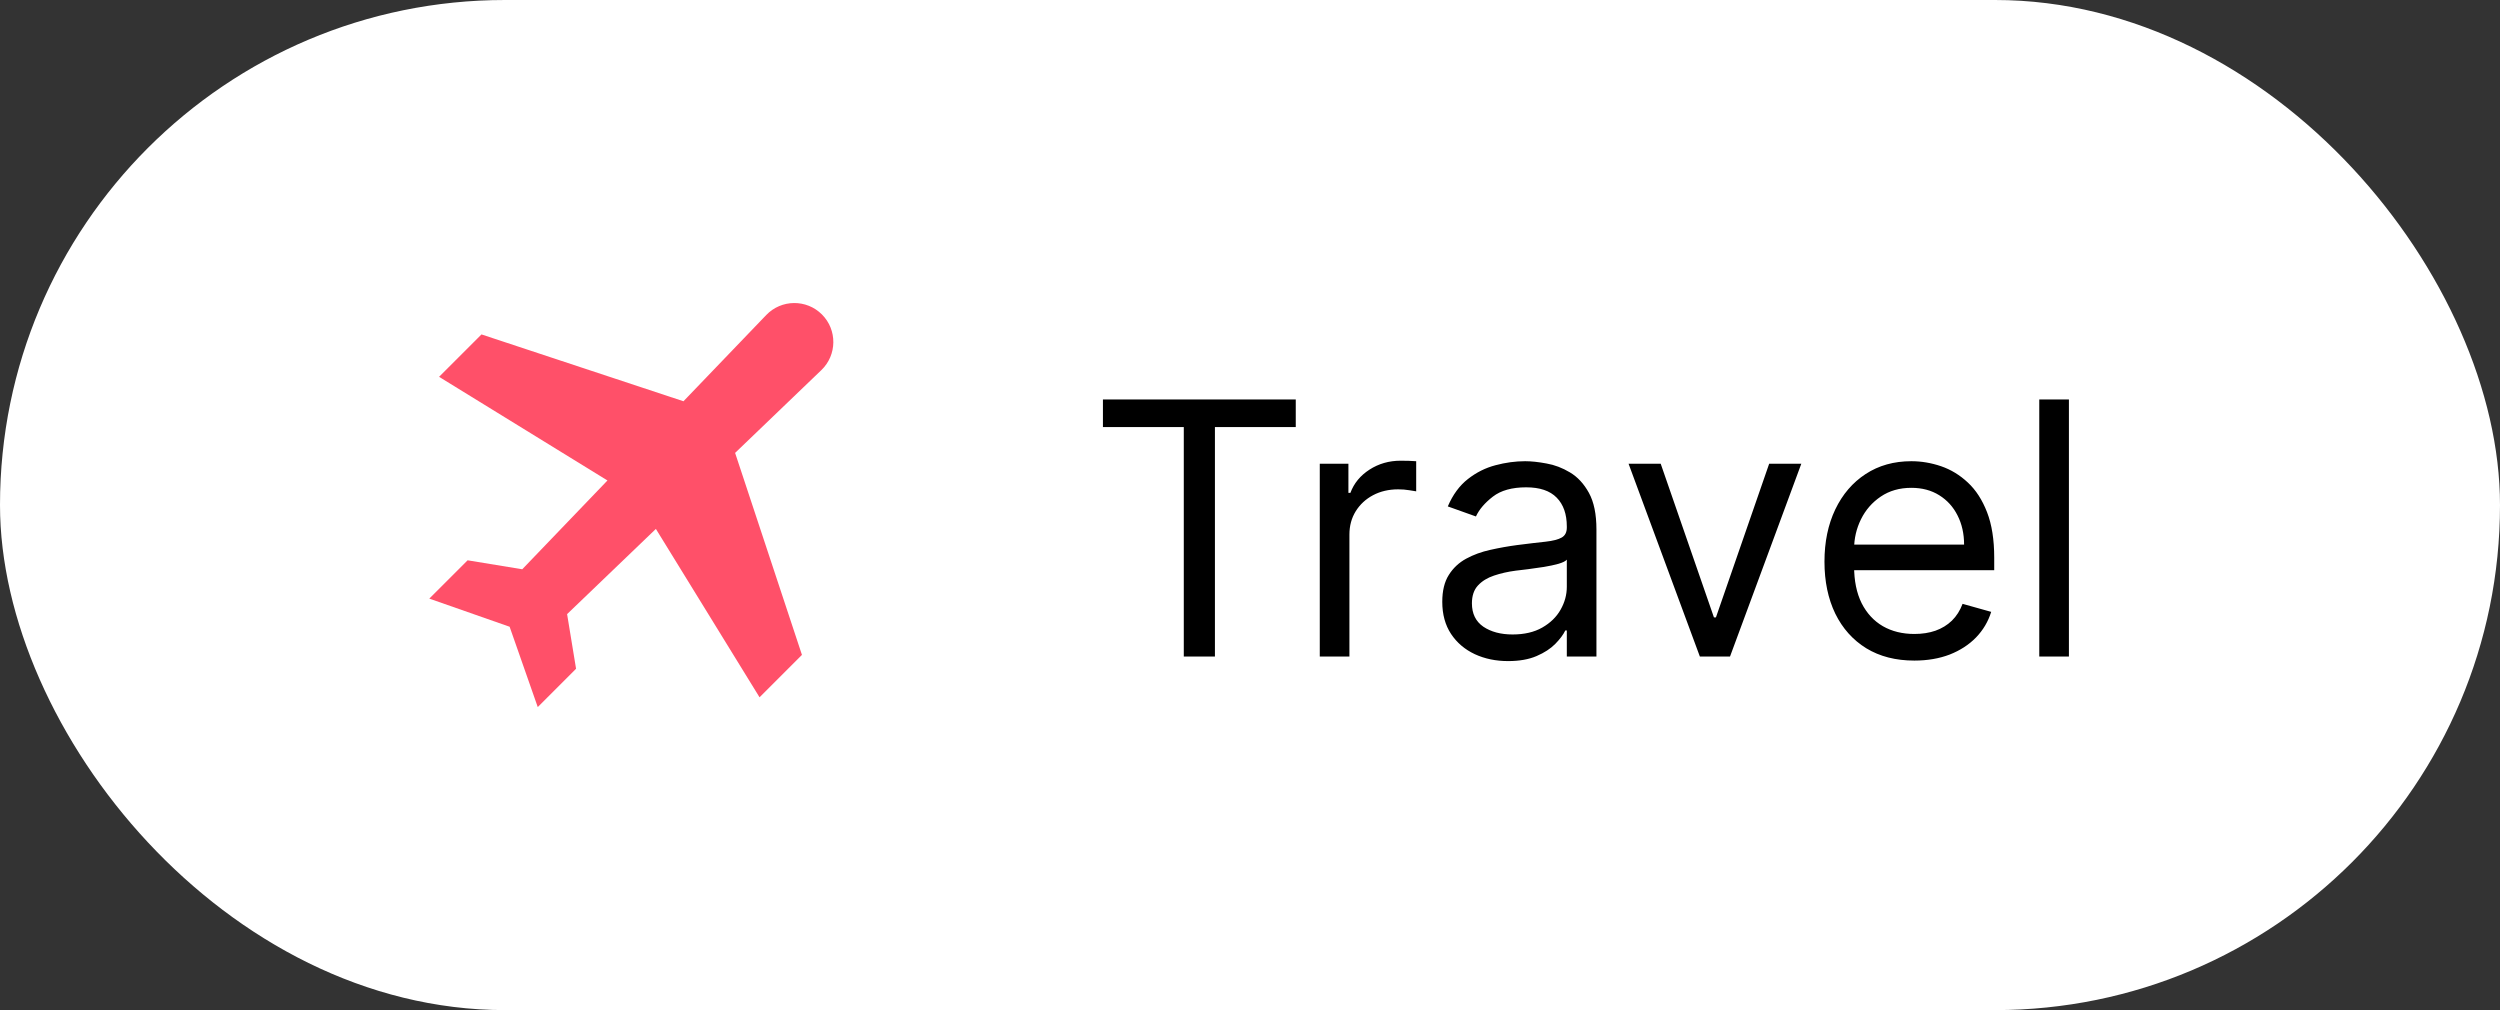 <svg width="99" height="40" viewBox="0 0 99 40" fill="none" xmlns="http://www.w3.org/2000/svg">
<rect x="0" y="0" width="99" height="40" fill="#333333" stroke="none"/>
<rect width="99" height="40" rx="20" fill="white"/>
<path d="M43.676 16.912V15.818H51.312V16.912H48.111V26H46.878V16.912H43.676ZM52.263 26V18.364H53.397V19.517H53.476C53.616 19.139 53.867 18.833 54.232 18.597C54.597 18.362 55.008 18.244 55.465 18.244C55.551 18.244 55.659 18.246 55.788 18.249C55.917 18.253 56.015 18.258 56.081 18.264V19.457C56.042 19.447 55.951 19.433 55.808 19.413C55.669 19.389 55.521 19.378 55.366 19.378C54.994 19.378 54.663 19.456 54.371 19.611C54.083 19.764 53.854 19.976 53.685 20.248C53.52 20.516 53.437 20.823 53.437 21.168V26H52.263ZM59.719 26.179C59.236 26.179 58.796 26.088 58.402 25.905C58.008 25.72 57.694 25.453 57.462 25.105C57.23 24.754 57.114 24.329 57.114 23.832C57.114 23.395 57.2 23.04 57.373 22.768C57.545 22.493 57.776 22.278 58.064 22.122C58.352 21.966 58.67 21.85 59.019 21.774C59.37 21.695 59.723 21.632 60.077 21.585C60.541 21.526 60.918 21.481 61.206 21.451C61.498 21.418 61.71 21.363 61.842 21.287C61.978 21.211 62.046 21.078 62.046 20.889V20.849C62.046 20.359 61.912 19.978 61.644 19.706C61.378 19.434 60.976 19.298 60.435 19.298C59.875 19.298 59.436 19.421 59.118 19.666C58.8 19.912 58.576 20.173 58.447 20.452L57.333 20.054C57.532 19.59 57.797 19.229 58.129 18.97C58.463 18.708 58.828 18.526 59.222 18.423C59.62 18.317 60.011 18.264 60.396 18.264C60.641 18.264 60.923 18.294 61.241 18.354C61.562 18.41 61.872 18.528 62.17 18.707C62.472 18.886 62.722 19.156 62.921 19.517C63.12 19.878 63.219 20.362 63.219 20.969V26H62.046V24.966H61.986C61.907 25.132 61.774 25.309 61.589 25.498C61.403 25.687 61.156 25.848 60.848 25.98C60.54 26.113 60.164 26.179 59.719 26.179ZM59.898 25.125C60.362 25.125 60.754 25.034 61.072 24.852C61.393 24.669 61.635 24.434 61.798 24.146C61.963 23.857 62.046 23.554 62.046 23.236V22.162C61.996 22.222 61.887 22.276 61.718 22.326C61.552 22.372 61.36 22.414 61.141 22.45C60.926 22.483 60.715 22.513 60.51 22.54C60.308 22.563 60.144 22.583 60.018 22.599C59.713 22.639 59.428 22.704 59.163 22.793C58.901 22.88 58.689 23.01 58.526 23.186C58.367 23.358 58.288 23.594 58.288 23.892C58.288 24.3 58.438 24.608 58.74 24.817C59.045 25.022 59.431 25.125 59.898 25.125ZM71.332 18.364L68.508 26H67.315L64.491 18.364H65.764L67.872 24.449H67.951L70.059 18.364H71.332ZM75.809 26.159C75.073 26.159 74.438 25.997 73.905 25.672C73.374 25.344 72.965 24.886 72.677 24.3C72.392 23.71 72.249 23.024 72.249 22.241C72.249 21.459 72.392 20.77 72.677 20.173C72.965 19.573 73.366 19.106 73.88 18.771C74.397 18.433 75 18.264 75.689 18.264C76.087 18.264 76.48 18.331 76.868 18.463C77.255 18.596 77.609 18.811 77.927 19.109C78.245 19.404 78.498 19.796 78.687 20.283C78.876 20.77 78.971 21.37 78.971 22.082V22.579H73.084V21.565H77.778C77.778 21.134 77.691 20.75 77.519 20.412C77.35 20.074 77.108 19.807 76.793 19.611C76.482 19.416 76.114 19.318 75.689 19.318C75.222 19.318 74.818 19.434 74.476 19.666C74.138 19.895 73.878 20.193 73.696 20.561C73.514 20.929 73.422 21.323 73.422 21.744V22.421C73.422 22.997 73.522 23.486 73.721 23.887C73.923 24.285 74.203 24.588 74.561 24.797C74.919 25.002 75.335 25.105 75.809 25.105C76.117 25.105 76.395 25.062 76.644 24.976C76.896 24.886 77.113 24.754 77.295 24.578C77.478 24.399 77.618 24.177 77.718 23.912L78.851 24.23C78.732 24.615 78.531 24.953 78.25 25.244C77.968 25.533 77.62 25.758 77.206 25.921C76.791 26.079 76.326 26.159 75.809 26.159ZM81.929 15.818V26H80.755V15.818H81.929Z" fill="black"/>
<path d="M32.548 12.452C31.936 11.841 30.942 11.851 30.343 12.475L27.065 15.89L19.067 13.243L17.387 14.922L24.055 19.027L20.681 22.543L18.518 22.188L17 23.705L20.181 24.819L21.295 28L22.812 26.482L22.457 24.319L25.973 20.945L30.078 27.613L31.757 25.933L29.11 17.935L32.525 14.657C33.149 14.058 33.16 13.064 32.548 12.452Z" fill="#FF5069"/>
</svg>
